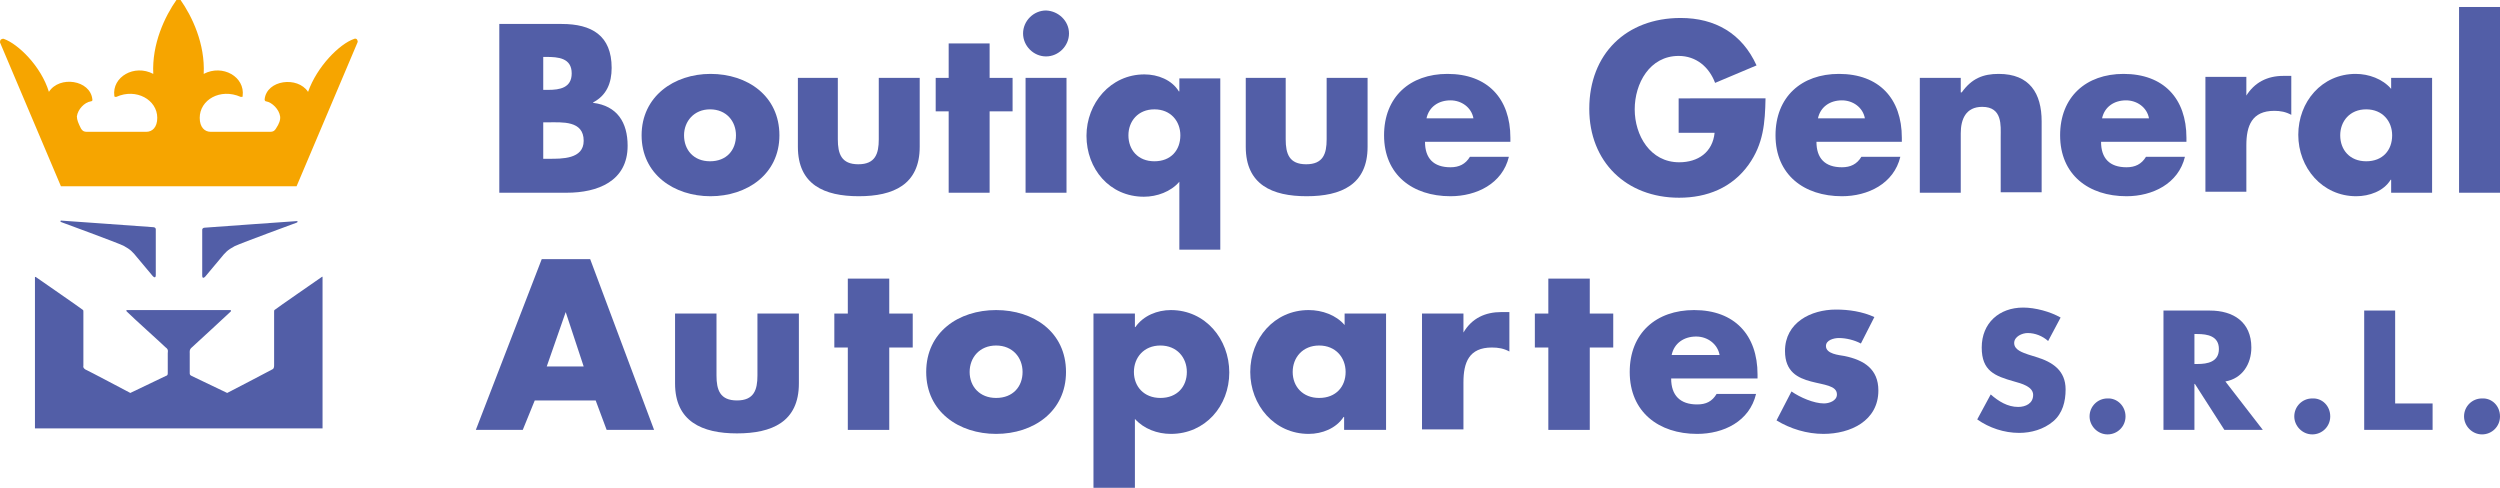 <?xml version="1.0" encoding="utf-8"?>
<!-- Generator: Adobe Illustrator 22.0.1, SVG Export Plug-In . SVG Version: 6.00 Build 0)  -->
<svg version="1.1" id="Capa_1" xmlns="http://www.w3.org/2000/svg" xmlns:xlink="http://www.w3.org/1999/xlink" x="0px" y="0px"
	 viewBox="0 0 500.7 97.7" style="enable-background:new 0 0 500.7 97.7;" xml:space="preserve">
<style type="text/css">
	.st0{fill:#525EA7;}
	.st1{fill:#F6A500;}
</style>
<g>
	<path class="st0" d="M40.5,55.2c0-0.2,0-7.5,0-9.2c0-0.2,0.2-0.4,0.5-0.4c2.9-0.2,17.9-1.3,18.2-1.3c0.5-0.1,0.5,0.2,0.2,0.3
		c0,0-10.9,4-12.4,4.7c-1.5,0.8-1.9,1.3-2.8,2.4c0,0-1.6,1.9-3.1,3.7C40.6,55.9,40.5,55.5,40.5,55.2z"/>
	<path class="st0" d="M31.2,55.1c0-0.2,0-7.5,0-9.2c0-0.2-0.2-0.4-0.5-0.4c-2.9-0.2-17.9-1.3-18.2-1.3c-0.5-0.1-0.5,0.2-0.2,0.3
		c0,0,10.9,4,12.4,4.7c1.5,0.8,1.9,1.3,2.8,2.4c0,0,1.6,1.9,3.1,3.7C31.1,55.8,31.2,55.4,31.2,55.1z"/>
</g>
<path class="st0" d="M64.6,85.8V55.5c0,0,0-0.2-0.2,0c-1,0.7-9.1,6.3-9.3,6.5c-0.2,0.1-0.2,0.2-0.2,0.4c0,1.7,0,10.1,0,10.8
	c0,0.4-0.1,0.7-0.4,0.8c-0.5,0.3-9,4.7-9,4.7s-6.5-3.1-7.1-3.4C38,75.1,38,75,38,74.6c0-0.4,0-3.7,0-3.9s-0.1-0.7,0.4-1.1
	c0.8-0.7,6.5-6,7.8-7.2c0.1-0.1,0.1-0.3-0.1-0.3H25.5c-0.2,0-0.3,0.1-0.1,0.3c1.3,1.3,7.1,6.5,7.8,7.2c0.6,0.4,0.4,0.9,0.4,1.1
	s0,3.5,0,3.9c0,0.4,0,0.6-0.4,0.7c-0.6,0.3-7.1,3.4-7.1,3.4s-8.5-4.5-9-4.7c-0.3-0.2-0.5-0.4-0.4-0.8c0-0.7,0-9.1,0-10.8
	c0-0.2,0-0.3-0.2-0.4c-0.2-0.2-8.3-5.8-9.3-6.5c-0.2-0.1-0.2,0-0.2,0v30.3H64.6z"/>
<path class="st1" d="M59.4,37.3L71.6,8.5c0.1-0.2,0-0.4-0.1-0.6c-0.2-0.2-0.4-0.2-0.6-0.1c-2.9,1-7.4,5.5-9.2,10.6
	c-2.1-3.2-8.3-2.4-8.7,1.5c0,0.2,0.1,0.4,0.3,0.4c1.2,0.2,2.6,1.6,2.8,3c0.1,0.7-0.2,1.5-0.8,2.4c-0.2,0.3-0.4,0.7-1.2,0.7
	c-2.3,0-8.8,0-11.9,0c-1.2,0-2.2-0.9-2.2-2.8c0-3.6,4.1-6,8.2-4.2c0.1,0,0.2,0,0.3,0c0.1,0,0.1-0.1,0.1-0.2c0.5-3.8-4-6.4-7.8-4.4
	c0.3-6-2.3-11.5-4.7-14.9h0l0,0l-0.7,0c-2.4,3.4-5,8.9-4.7,14.9c-3.8-2-8.3,0.6-7.8,4.4c0,0.1,0.1,0.2,0.1,0.2c0.1,0,0.2,0,0.3,0
	c4-1.8,8.2,0.6,8.2,4.2c0,1.9-1,2.8-2.2,2.8c-3.1,0-9.6,0-11.9,0c-0.8,0-1-0.4-1.2-0.7c-0.5-1-0.8-1.7-0.8-2.4
	c0.2-1.4,1.5-2.8,2.8-3c0.2,0,0.4-0.2,0.3-0.4c-0.4-3.9-6.6-4.8-8.7-1.5C8.2,13.2,3.6,8.8,0.8,7.8c-0.2-0.1-0.4,0-0.6,0.1
	C0,8.1,0,8.3,0,8.5l12.2,28.8H59.4z"/>
<g>
	<g>
		<path class="st0" d="M100,38.6V4.8h12.5c6,0,10,2.3,10,8.8c0,3-1,5.5-3.7,6.9v0.1c4.8,0.6,6.9,3.9,6.9,8.6c0,7.1-6,9.4-12.2,9.4
			H100z M108.8,18h1c2.3,0,4.7-0.4,4.7-3.3c0-3.1-2.7-3.3-5.1-3.3h-0.6V18z M108.8,31.8h1.1c2.6,0,7,0.1,7-3.6
			c0-4.1-4.3-3.7-7.2-3.7h-0.9V31.8z"/>
		<path class="st0" d="M156.1,27.1c0,7.8-6.5,12.2-13.8,12.2c-7.3,0-13.8-4.4-13.8-12.2s6.5-12.3,13.8-12.3
			C149.7,14.8,156.1,19.2,156.1,27.1z M137,27.1c0,2.9,1.9,5.2,5.2,5.2c3.3,0,5.2-2.2,5.2-5.2c0-2.8-1.9-5.2-5.2-5.2
			C139,21.9,137,24.3,137,27.1z"/>
		<path class="st0" d="M167.8,15.6v12.3c0,2.9,0.7,5,4.1,5c3.4,0,4.1-2.1,4.1-5V15.6h8.2v13.8c0,7.6-5.3,9.9-12.2,9.9
			c-6.9,0-12.2-2.3-12.2-9.9V15.6H167.8z"/>
		<path class="st0" d="M198.2,38.6h-8.2V22.3h-2.6v-6.7h2.6V8.7h8.2v6.9h4.6v6.7h-4.6V38.6z"/>
		<path class="st0" d="M214.1,6.7c0,2.5-2.1,4.6-4.6,4.6c-2.5,0-4.6-2.1-4.6-4.6c0-2.5,2.1-4.6,4.6-4.6C212,2.2,214.1,4.2,214.1,6.7
			z M213.6,38.6h-8.2v-23h8.2V38.6z"/>
		<path class="st0" d="M244.4,50h-8.2V36.4c-1.7,2-4.5,3-7.1,3c-6.9,0-11.5-5.6-11.5-12.2c0-6.5,4.8-12.3,11.6-12.3
			c2.7,0,5.5,1.1,6.9,3.4h0.1v-2.6h8.2V50z M226,27.1c0,2.9,1.9,5.2,5.2,5.2s5.2-2.2,5.2-5.2c0-2.8-1.9-5.2-5.2-5.2
			S226,24.3,226,27.1z"/>
		<path class="st0" d="M257.5,15.6v12.3c0,2.9,0.7,5,4.1,5c3.4,0,4.1-2.1,4.1-5V15.6h8.2v13.8c0,7.6-5.3,9.9-12.2,9.9
			c-6.9,0-12.2-2.3-12.2-9.9V15.6H257.5z"/>
		<path class="st0" d="M302.6,28.4h-17.2c0,3.3,1.7,5.1,5.1,5.1c1.7,0,3-0.6,3.9-2.1h7.8c-1.3,5.4-6.5,7.9-11.7,7.9
			c-7.6,0-13.3-4.3-13.3-12.2c0-7.7,5.2-12.3,12.7-12.3c8,0,12.6,4.9,12.6,12.8V28.4z M295.1,23.7c-0.4-2.2-2.4-3.6-4.6-3.6
			c-2.4,0-4.3,1.3-4.8,3.6H295.1z"/>
	</g>
	<g>
		<path class="st0" d="M353.6,19.7c-0.1,4.9-0.4,9.1-3.4,13.3c-3.3,4.6-8.3,6.6-13.9,6.6c-10.6,0-18-7.2-18-17.8
			c0-11,7.4-18.2,18.3-18.2c6.9,0,12.3,3.1,15.2,9.5l-8.3,3.5c-1.2-3.2-3.8-5.4-7.3-5.4c-5.8,0-8.8,5.5-8.8,10.7
			c0,5.2,3.1,10.6,8.9,10.6c3.8,0,6.7-2,7.1-5.9h-7.2v-6.9H353.6z"/>
		<path class="st0" d="M381,28.4h-17.2c0,3.3,1.7,5.1,5.1,5.1c1.7,0,3-0.6,3.9-2.1h7.8c-1.3,5.4-6.5,7.9-11.7,7.9
			c-7.6,0-13.3-4.3-13.3-12.2c0-7.7,5.2-12.3,12.7-12.3c8,0,12.6,4.9,12.6,12.8V28.4z M373.5,23.7c-0.4-2.2-2.4-3.6-4.6-3.6
			c-2.4,0-4.3,1.3-4.8,3.6H373.5z"/>
		<path class="st0" d="M392.9,18.5L392.9,18.5c2-2.8,4.3-3.7,7.4-3.7c6.2,0,8.6,3.9,8.6,9.5v14.2h-8.2V27.4c0-2.2,0.4-6-3.7-6
			c-3.3,0-4.3,2.5-4.3,5.3v11.9h-8.2v-23h8.2V18.5z"/>
		<path class="st0" d="M438,28.4h-17.2c0,3.3,1.7,5.1,5.1,5.1c1.7,0,3-0.6,3.9-2.1h7.8c-1.3,5.4-6.5,7.9-11.7,7.9
			c-7.6,0-13.3-4.3-13.3-12.2c0-7.7,5.2-12.3,12.7-12.3c8,0,12.6,4.9,12.6,12.8V28.4z M430.4,23.7c-0.4-2.2-2.4-3.6-4.6-3.6
			c-2.4,0-4.3,1.3-4.8,3.6H430.4z"/>
		<path class="st0" d="M449.8,19.3L449.8,19.3c1.7-2.8,4.3-4.1,7.5-4.1h1.6v7.8c-1.1-0.6-2.2-0.8-3.4-0.8c-4.5,0-5.6,3-5.6,6.9v9.3
			h-8.2v-23h8.2V19.3z"/>
		<path class="st0" d="M487.1,38.6h-8.2V36h-0.1c-1.4,2.3-4.3,3.3-6.9,3.3c-6.8,0-11.6-5.7-11.6-12.3s4.7-12.2,11.5-12.2
			c2.6,0,5.4,1,7.1,3v-2.2h8.2V38.6z M468.7,27.1c0,2.9,1.9,5.2,5.2,5.2c3.3,0,5.2-2.2,5.2-5.2c0-2.8-1.9-5.2-5.2-5.2
			C470.6,21.9,468.7,24.3,468.7,27.1z"/>
		<path class="st0" d="M500.7,38.6h-8.2V1.4h8.2V38.6z"/>
	</g>
	<path class="st0" d="M107.1,80.2l-2.4,5.9h-9.4l13.2-34.2h9.7L131,86.1h-9.5l-2.2-5.9H107.1z M113.3,62.5L113.3,62.5l-3.8,10.9h7.4
		L113.3,62.5z"/>
	<path class="st0" d="M143.5,62.8v12.4c0,2.9,0.7,5,4.1,5c3.4,0,4.1-2.1,4.1-5V62.8h8.3v14c0,7.7-5.4,10-12.4,10
		c-7,0-12.4-2.4-12.4-10v-14H143.5z"/>
	<path class="st0" d="M178.1,86.1h-8.3V69.6h-2.7v-6.8h2.7v-7h8.3v7h4.7v6.8h-4.7V86.1z"/>
	<path class="st0" d="M213.5,74.5c0,7.9-6.5,12.4-14,12.4c-7.4,0-14-4.4-14-12.4s6.5-12.4,14-12.4C207,62.1,213.5,66.5,213.5,74.5z
		 M194.2,74.5c0,2.9,2,5.2,5.3,5.2c3.4,0,5.3-2.3,5.3-5.2c0-2.9-2-5.3-5.3-5.3C196.2,69.2,194.2,71.6,194.2,74.5z"/>
	<path class="st0" d="M227.4,65.5L227.4,65.5c1.6-2.3,4.4-3.4,7.1-3.4c6.9,0,11.7,5.8,11.7,12.5c0,6.7-4.8,12.3-11.7,12.3
		c-2.7,0-5.4-1-7.2-3v13.8h-8.3V62.8h8.3V65.5z M227.1,74.5c0,2.9,2,5.2,5.3,5.2c3.4,0,5.3-2.3,5.3-5.2c0-2.9-2-5.3-5.3-5.3
		C229.1,69.2,227.1,71.6,227.1,74.5z"/>
	<path class="st0" d="M277.5,86.1h-8.3v-2.6h-0.1c-1.5,2.3-4.3,3.4-7,3.4c-6.9,0-11.7-5.8-11.7-12.4c0-6.7,4.8-12.4,11.7-12.4
		c2.7,0,5.5,1,7.2,3v-2.3h8.3V86.1z M258.9,74.5c0,2.9,2,5.2,5.3,5.2c3.4,0,5.3-2.3,5.3-5.2c0-2.9-2-5.3-5.3-5.3
		C260.9,69.2,258.9,71.6,258.9,74.5z"/>
	<path class="st0" d="M293.1,66.6L293.1,66.6c1.7-2.9,4.4-4.1,7.6-4.1h1.6v7.9c-1.1-0.6-2.2-0.8-3.5-0.8c-4.6,0-5.7,3-5.7,7v9.4
		h-8.3V62.8h8.3V66.6z"/>
	<path class="st0" d="M318.4,86.1h-8.3V69.6h-2.7v-6.8h2.7v-7h8.3v7h4.7v6.8h-4.7V86.1z"/>
	<path class="st0" d="M352.1,75.8h-17.4c0,3.4,1.8,5.2,5.2,5.2c1.8,0,3-0.6,3.9-2.1h7.9c-1.3,5.5-6.5,8-11.8,8
		c-7.7,0-13.5-4.4-13.5-12.4c0-7.8,5.3-12.4,12.9-12.4c8.1,0,12.7,5,12.7,12.9V75.8z M344.4,71.1c-0.4-2.2-2.4-3.7-4.7-3.7
		c-2.4,0-4.4,1.3-4.9,3.7H344.4z"/>
	<path class="st0" d="M372.7,68.8c-1.3-0.7-3-1.1-4.4-1.1c-1,0-2.6,0.4-2.6,1.6c0,1.6,2.6,1.8,3.7,2c3.9,0.8,6.8,2.6,6.8,6.9
		c0,6.1-5.6,8.7-11,8.7c-3.3,0-6.6-1-9.4-2.7l3-5.8c1.7,1.2,4.5,2.4,6.5,2.4c1,0,2.6-0.5,2.6-1.8c0-1.8-2.6-1.9-5.2-2.6
		c-2.6-0.7-5.2-1.9-5.2-6.1c0-5.7,5.2-8.3,10.2-8.3c2.6,0,5.3,0.4,7.7,1.5L372.7,68.8z"/>
	<path class="st0" d="M410.2,68.3c-1.1-1-2.6-1.6-4.1-1.6c-1.1,0-2.7,0.7-2.7,2c0,1.4,1.7,1.9,2.8,2.3l1.6,0.5
		c3.3,1,5.9,2.7,5.9,6.5c0,2.4-0.6,4.8-2.5,6.4c-1.9,1.6-4.4,2.3-6.8,2.3c-3,0-6-1-8.4-2.7l2.7-5c1.6,1.4,3.4,2.5,5.5,2.5
		c1.5,0,3-0.7,3-2.4c0-1.7-2.4-2.3-3.8-2.7c-3.9-1.1-6.5-2.1-6.5-6.8c0-4.9,3.5-8,8.3-8c2.4,0,5.4,0.8,7.5,2L410.2,68.3z"/>
	<path class="st0" d="M425.7,83.4c0,2-1.6,3.6-3.6,3.6c-2,0-3.6-1.7-3.6-3.6c0-2,1.6-3.6,3.6-3.6C424,79.7,425.7,81.3,425.7,83.4z"
		/>
	<path class="st0" d="M466.7,83.4c0,2-1.6,3.6-3.6,3.6c-2,0-3.6-1.7-3.6-3.6c0-2,1.6-3.6,3.6-3.6C465.1,79.7,466.7,81.3,466.7,83.4z
		"/>
	<path class="st0" d="M500.7,83.4c0,2-1.6,3.6-3.6,3.6c-2,0-3.6-1.7-3.6-3.6c0-2,1.6-3.6,3.6-3.6C499.1,79.7,500.7,81.3,500.7,83.4z
		"/>
	<path class="st0" d="M453.2,86.1h-7.7l-5.9-9.2h-0.1v9.2h-6.2V62.2h9.3c4.7,0,8.3,2.3,8.3,7.4c0,3.3-1.8,6.2-5.2,6.8L453.2,86.1z
		 M439.5,72.9h0.6c2,0,4.3-0.4,4.3-3s-2.3-3-4.3-3h-0.6V72.9z"/>
	<path class="st0" d="M479.7,80.8h7.5v5.3h-13.7V62.2h6.2V80.8z"/>
</g>
</svg>
